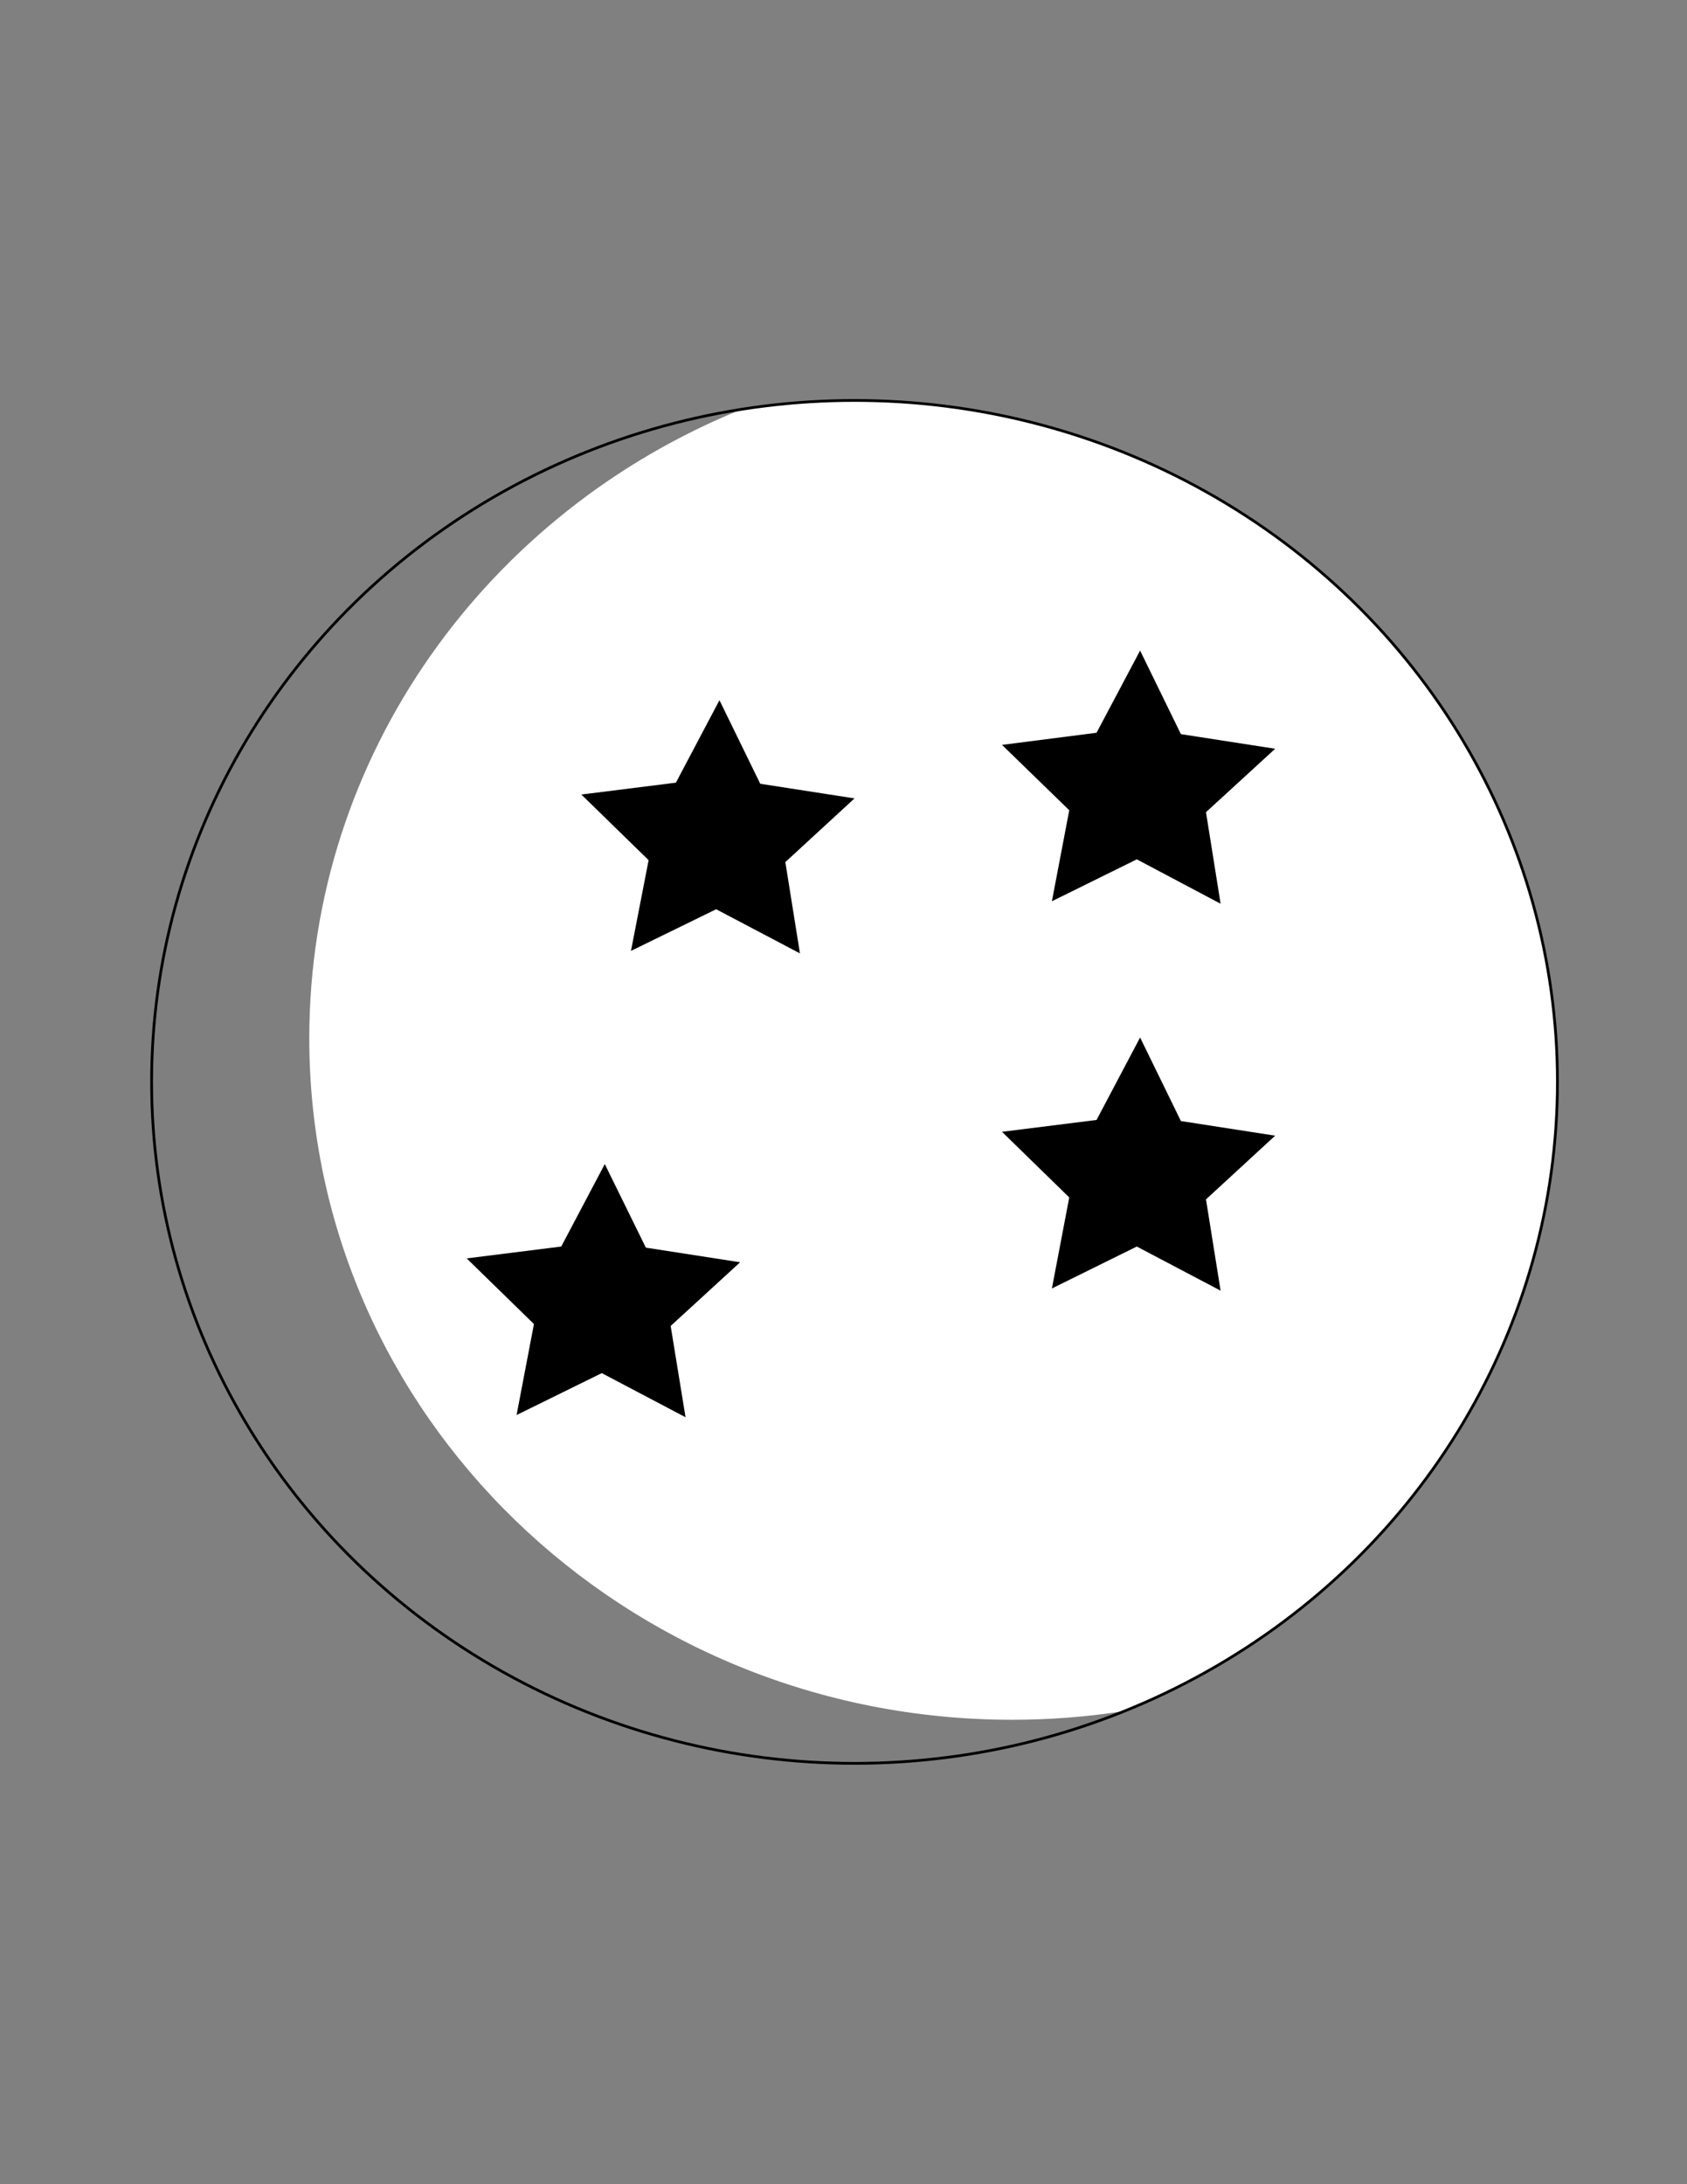 <?xml version="1.0" encoding="utf-8"?>
<!-- Generator: Adobe Illustrator 22.1.0, SVG Export Plug-In . SVG Version: 6.00 Build 0)  -->
<svg version="1.1" xmlns="http://www.w3.org/2000/svg" xmlns:xlink="http://www.w3.org/1999/xlink" x="0px" y="0px"
	 viewBox="0 0 612 792" style="enable-background:new 0 0 612 792;" xml:space="preserve">
<rect x="0" y="0" width="612" height="792" fill="#808080" stroke="none"/>
<style type="text/css">
	.st0{display:none;}
	.st1{display:inline;}
	.st2{fill:#FFFFFF;}
	.st3{fill:#010101;}
	.st4{fill:#FFFFFF;stroke:#000000;stroke-miterlimit:10;}
	.st5{opacity:0.5;fill:#010101;}
</style>
<g id="Layer_1" class="st0">
	<g class="st1">
		<path d="M494.1,403.9c23.4,38.4,13.7,81.8-23.1,107.9c-4.1,2.9-7.8,8.1-9,13c-12,49.2-39,86.2-85.3,108.1c-2.1,1-4,2.4-6.2,3.5
			c-67.7,34-60.7,33.2-129.8,1.8c-49.5-22.5-81.5-59.3-95.3-112.2c-1.2-4.6-6.2-9-10.6-11.7c-27.6-16.8-50.5-70.3-21.3-106.2
			c-18.9-12.6-10.3-33.1-13.8-51.3c-3.5,1.3-6.4,2.7-9.5,3.3c-12,2.3-18.4-6.8-13.6-20.2c5.5-15.4,11.7-30.6,17.9-46.8
			c-15.5-2.9-30-4.9-44.1-8.7c-5.5-1.5-13.1-6.4-14-10.9c-0.8-4.2,4.9-11.8,9.6-14.6c19.1-11,39-20.7,60-31.6
			c-9.4-15.4-19-29.8-27-45c-3.1-5.9-5.2-14.9-2.8-20.2c1.7-3.6,12.2-4.7,18.5-4.1c20.6,1.9,41.1,5.1,63.8,8
			c-2.6-15.3-5-29.4-7.4-43.5c-0.7-4.2-2.3-8.4-1.9-12.5c0.5-5.2,1-13,4.2-14.8c4.3-2.4,12.1-1.8,16.8,0.6
			c25,13.1,49.6,27.2,75.7,41.7c9.1-15.4,18.1-30.6,27.1-45.9c10.7-18.1,17-18.7,30-2.8c12.2,14.9,24.5,29.8,37.9,46.2
			c16.7-17.4,32.2-34.4,48.7-50.5c4.2-4.1,11.9-8.4,16.5-7.1c4.3,1.2,8.3,9.1,9.6,14.8c4.2,18.3,7.1,36.8,10.8,56.7
			c23.4-7,45.7-14.1,68.3-20.1c5.6-1.5,15.4-1.4,17.4,1.7c3,4.6,2.7,13.4,0.3,19c-8.3,19.9-18,39.3-27.6,60
			c20.4,10,40.4,19.2,59.7,29.7c5.3,2.9,11.2,9.6,11.5,14.9c0.3,4.1-7,10.2-12.3,12.7c-14.3,7-29.4,12.5-45.6,19.3
			c6.8,16.7,13,32.8,19.8,48.6c3.8,8.8,2.5,14.7-5.5,20.6c-3.3,2.5-5.1,9.2-5,13.9C508.1,383.1,507.4,396,494.1,403.9z M425.6,549.3
			c1.2-2.2,2.6-4.6,3.7-7.1c7.8-16.6,7.7-17.2-9.9-24.1c-7.9-3.1-16-5.7-24.2-7.8c-9.1-2.3-15.1-7-12.2-16.8
			c3-10,10.7-10.4,19.4-7.2c11,4,22.2,7.7,33.4,11.3c2.8,0.9,6.4,1.9,8.9,1c23.9-8.9,39.9-35.2,37.2-60.6
			c-1.4-13.7-17.9-30.8-29.9-30.7c-98.6,1.1-197.2,2.2-295.8,3.6c-4.1,0.1-8.9,2.2-12,5c-25.8,23.1-20.8,63.5,9.9,81.3
			c8.3,4.8,15.9,7.5,25.8,1.7c8.7-5.1,19.4-7,29.1-10.6c9.2-3.4,17.6-3.2,20.6,7.5c2.8,10-4.5,14-13,16.5
			c-9.4,2.9-18.6,6.6-27.9,9.9c-11.1,3.9-15.2,10.4-8.3,21.4c2.1,3.4,4,6.9,5,8.8c14.1-9.4,26.9-19,40.9-26.4
			c3.7-1.9,13.7,1.5,15.8,5.3c2,3.6-1.1,12.2-4.7,16.1c-4.9,5.3-12.8,7.8-18.8,12.3c-20.6,15.3-20.1,22.6,2.3,37
			c7.5-8.9,14.8-18,22.5-26.8c5.7-6.5,12.7-11.3,20.6-4c7.8,7.1,3.9,14.1-1.9,20.9c-6.6,7.7-12.6,15.9-20.6,26.2
			c21.4,9,39.9,17.1,58.7,24.3c4,1.5,9.8,1.5,13.7-0.2c18.5-7.8,36.6-16.5,57.4-26c-7.6-9.5-13-17.1-19.1-23.9
			c-6-6.7-12.2-13.6-3.9-21.8c9-9,16.3-2.1,22.6,4.9c7.2,8,14.1,16.2,21,24.3c22.3-15.5,22.3-22.8,0.5-38c-3.9-2.7-7.9-5.2-12.1-7.4
			c-7.7-4.1-14.4-9.4-9.7-18.7c5.1-9.8,14.1-8.3,21.9-3.4C403.9,533.8,414.4,541.6,425.6,549.3z M113,317.5
			c18.1-10.5,32.3-19.6,47.3-27.1c8.1-4,17.5-7.2,26.4-7.3c73.6-1.4,147.3-2.2,220.9-2.6c8,0,16.8,2.2,24,5.7
			c16.2,7.8,31.6,17.1,50.6,27.5c-4.4-10.5-6.9-17.5-10.3-24.2c-6.1-12.1-2.1-19.6,9.9-24.2c9.9-3.8,19.6-8,31.8-13
			c-17-8.4-31.1-15.9-45.6-22.4c-12.3-5.5-14.6-13.2-8.9-24.9c7-14.2,13.3-28.7,21.1-45.6c-19.7,5.9-36.7,10.9-53.7,16
			c-15.9,4.7-21.2,1.4-24.1-15.1c-2.4-13.7-4.8-27.5-7.3-41.2c-1.3-0.8-2.6-1.5-3.9-2.3c-12.3,13.4-24.4,27-36.9,40.1
			c-11.8,12.3-17.8,12-28.5-0.9c-11.9-14.2-23.6-28.6-36.2-43.9c-8.9,15.4-16.6,28.8-24.5,42.2c-8.4,14.3-12.8,15.5-27.3,7.6
			c-19.3-10.6-38.6-21.3-59.6-33c2.6,15.1,4.5,28.1,7,41c3.9,20.1,0.6,24.1-19.6,22.6c-4.2-0.3-8.4-1.2-12.6-1.7
			c-13.6-1.6-27.2-3.1-43-4.9c8.5,14,15,25.4,22.3,36.4c7.4,11.1,4.1,18.3-6.9,23.8c-12,6-23.9,12.2-38.7,19.8
			c8.8,1.7,13.9,2.8,18.9,3.7c18.3,3.4,21.5,9,15,26.2C118.5,301.8,116.4,307.8,113,317.5z M303.5,383.5c19.8-0.2,39.7-0.5,59.5-0.7
			c39.5-0.5,44.7-5.9,43.5-45.4c0-0.9,0-1.9-0.1-2.8c-1.2-20.3-10.1-28.6-30.6-28.4c-43,0.4-85.9,1-128.9,1.5
			c-42.1,0.5-49.3,8.4-45.4,50.3c0,0.5,0,0.9,0.1,1.4c2.1,17,10.9,25,28.3,24.9C254.4,384.2,278.9,383.7,303.5,383.5z M180,384.4
			c-0.3-25.5-0.6-50.5-0.9-76c-16.1,9.4-32.7,18.9-49,28.9c-2.4,1.5-5.1,4.9-5.1,7.4c-0.4,13.4,0.1,26.8,0.2,40.3
			C145.7,384.8,164,384.6,180,384.4z M428.7,380.9c16.8-0.2,35.3-0.4,54.7-0.6c-0.1-10,0.2-18.9-0.5-27.7c-0.3-3.8-1.6-9.1-4.3-10.7
			c-15.8-9.6-32.1-18.2-50.7-28.6C428.2,337.6,428.5,358.9,428.7,380.9z"/>
		<path class="st2" d="M425.6,549.3c-11.2-7.7-21.7-15.5-32.8-22.4c-7.9-5-16.9-6.5-21.9,3.4c-4.8,9.3,1.9,14.7,9.7,18.7
			c4.2,2.2,8.2,4.7,12.1,7.4c21.9,15.3,21.8,22.6-0.5,38c-7-8.1-13.9-16.3-21-24.3c-6.3-7-13.5-13.8-22.6-4.9
			c-8.3,8.2-2.1,15.1,3.9,21.8c6.2,6.8,11.6,14.4,19.1,23.9c-20.8,9.5-38.9,18.2-57.4,26c-4,1.7-9.7,1.8-13.7,0.2
			c-18.8-7.3-37.3-15.3-58.7-24.3c8-10.3,14-18.5,20.6-26.2c5.8-6.8,9.7-13.8,1.9-20.9c-7.9-7.3-14.9-2.5-20.6,4
			c-7.7,8.8-15,17.9-22.5,26.8c-22.4-14.5-22.9-21.7-2.3-37c6-4.5,13.8-7,18.8-12.3c3.6-3.9,6.7-12.5,4.7-16.1
			c-2.1-3.7-12.1-7.2-15.8-5.3c-14,7.4-26.8,17-40.9,26.4c-1.1-1.9-2.9-5.4-5-8.8c-6.9-10.9-2.8-17.5,8.3-21.4
			c9.3-3.3,18.5-7,27.9-9.9c8.5-2.6,15.8-6.6,13-16.5c-3-10.7-11.4-10.9-20.6-7.5c-9.7,3.6-20.4,5.4-29.1,10.6
			c-9.9,5.8-17.5,3.2-25.8-1.7c-30.7-17.8-35.8-58.2-9.9-81.3c3.1-2.8,7.9-4.9,12-5c98.6-1.4,197.2-2.5,295.8-3.6
			c12-0.1,28.5,17,29.9,30.7c2.7,25.4-13.3,51.7-37.2,60.6c-2.5,0.9-6.1-0.1-8.9-1c-11.2-3.6-22.3-7.3-33.4-11.3
			c-8.8-3.2-16.5-2.8-19.4,7.2c-2.9,9.9,3.1,14.5,12.2,16.8c8.2,2.1,16.3,4.7,24.2,7.8c17.6,6.9,17.7,7.5,9.9,24.1
			C428.2,544.7,426.8,547.1,425.6,549.3z M234.9,423.2c-10.7,0.1-19,8.1-19.1,18.4c-0.1,9.5,9.3,19,18.9,19.1
			c10.3,0.1,18.5-8.3,18.6-18.9C253.3,430.9,245.7,423.2,234.9,423.2z M356.7,439.5c-0.2,10.8,7.5,19.2,17.9,19.6
			c9.5,0.4,19.2-8.8,19.6-18.4c0.4-10.1-7.9-18.7-18.4-19.1C364.8,421.3,356.9,428.7,356.7,439.5z"/>
		<path class="st2" d="M113,317.5c3.5-9.7,5.6-15.8,7.8-21.7c6.5-17.2,3.3-22.8-15-26.2c-5.1-0.9-10.1-2-18.9-3.7
			c14.9-7.6,26.8-13.8,38.7-19.8c10.9-5.5,14.3-12.7,6.9-23.8c-7.3-10.9-13.8-22.4-22.3-36.4c15.8,1.8,29.4,3.3,43,4.9
			c4.2,0.5,8.4,1.4,12.6,1.7c20.1,1.5,23.4-2.5,19.6-22.6c-2.5-12.9-4.5-25.9-7-41c21,11.6,40.3,22.4,59.6,33
			c14.4,7.9,18.9,6.7,27.3-7.6c7.8-13.4,15.6-26.9,24.5-42.2c12.7,15.4,24.4,29.7,36.2,43.9c10.8,12.9,16.7,13.3,28.5,0.9
			c12.6-13.1,24.6-26.7,36.9-40.1c1.3,0.8,2.6,1.5,3.9,2.3c2.4,13.7,4.8,27.5,7.3,41.2c2.9,16.5,8.2,19.8,24.1,15.1
			c17-5.1,34-10.1,53.7-16c-7.8,16.9-14.2,31.4-21.1,45.6c-5.7,11.7-3.4,19.4,8.9,24.9c14.6,6.5,28.7,14,45.6,22.4
			c-12.2,5-21.9,9.2-31.8,13c-12.1,4.6-16,12.1-9.9,24.2c3.3,6.6,5.8,13.7,10.3,24.2c-19-10.5-34.4-19.7-50.6-27.5
			c-7.3-3.5-16-5.7-24-5.7c-73.6,0.4-147.3,1.2-220.9,2.6c-8.9,0.2-18.3,3.3-26.4,7.3C145.3,297.9,131.1,307,113,317.5z"/>
		<path class="st2" d="M303.5,383.5c-24.5,0.3-49.1,0.7-73.6,0.8c-17.4,0.1-26.2-7.9-28.3-24.9c-0.1-0.5-0.1-0.9-0.1-1.4
			c-3.9-41.9,3.3-49.9,45.4-50.3c43-0.5,85.9-1,128.9-1.5c20.5-0.2,29.4,8.2,30.6,28.4c0.1,0.9,0,1.9,0.1,2.8
			c1.2,39.5-4,44.9-43.5,45.4C343.1,383,323.3,383.2,303.5,383.5z"/>
		<path class="st2" d="M180,384.4c-16.1,0.2-34.3,0.4-54.8,0.6c-0.2-13.5-0.6-26.9-0.2-40.3c0.1-2.6,2.7-6,5.1-7.4
			c16.4-9.9,33-19.5,49-28.9C179.5,333.9,179.7,358.9,180,384.4z"/>
		<path class="st2" d="M428.7,380.9c-0.3-21.9-0.5-43.3-0.8-67.6c18.6,10.3,34.9,19,50.7,28.6c2.7,1.6,4,7,4.3,10.7
			c0.7,8.8,0.4,17.7,0.5,27.7C464,380.5,445.5,380.7,428.7,380.9z"/>
		<path d="M234.9,423.2c10.8-0.1,18.5,7.7,18.3,18.6c-0.1,10.6-8.3,19-18.6,18.9c-9.6-0.1-19-9.6-18.9-19.1
			C215.9,431.3,224.2,423.3,234.9,423.2z"/>
		<path d="M356.7,439.5c0.2-10.8,8.1-18.2,19.1-17.9c10.5,0.4,18.8,9,18.4,19.1c-0.4,9.6-10.1,18.7-19.6,18.4
			C364.2,458.7,356.5,450.3,356.7,439.5z"/>
	</g>
</g>
<g id="Layer_2" class="st0">
	<g class="st1">
		
			<rect x="431.1" y="183.2" transform="matrix(3.209971e-03 -1 1 3.209971e-03 248.244 664.913)" class="st3" width="53.1" height="49.5"/>
		<path class="st3" d="M531.5,394.1l0.1-53.1l-49.5-0.2l0.1-53.1l-49.5-0.2l0.1-53.1l-49.5-0.2l-0.1,53.1l-49.5-0.2l-49.5-0.2l0,0.5
			h-1.3h-49.5v-53.1h-49.5v53.1h-49.5v53.1H84.5v53.1H35v53.1V500v53.1h49.5V500v-53.1h49.5V500v53.1h49.5V500h49.5h49.5l20-0.1
			l-19.7,0.1h49.5v-0.3l0.3,0l49.5,0.2l49.5,0.2l-0.1,53.1l49.5,0.2l0.1-53.1l0.1-53.1l49.5,0.2l-0.1,53.1l-0.1,53.1l49.5,0.2
			l0.1-53.1l0.1-53.1l0.1-53.1L531.5,394.1z M233.2,393.8h-49.5v-53.1h49.5V393.8z M332.6,499.7L332.6,499.7L332.6,499.7
			L332.6,499.7z M432.4,393.8l-49.5-0.2l0.1-53.1l49.5,0.2L432.4,393.8z"/>
		<polygon class="st3" points="332.8,552.8 332.7,606 382.2,606.1 431.8,606.3 431.9,553.2 382.4,553 		"/>
		<rect x="134.1" y="181.3" class="st3" width="49.5" height="53.1"/>
		<polygon class="st3" points="233.2,606.3 282.7,606.3 282.7,553.2 233.2,553.2 183.6,553.2 183.6,606.3 		"/>
	</g>
</g>
<g id="Layer_3">
	<g>
		<g>
			<ellipse class="st4" cx="310" cy="392.3" rx="255" ry="247.1"/>
			<path class="st5" d="M367.2,623.6c-140.8,0-255-110.6-255-247.1c0-102.8,64.8-190.9,156.9-228.1C147.7,167.4,55,269.3,55,392.3
				c0,136.5,114.2,247.1,255,247.1c34.8,0,67.9-6.8,98.1-19C394.8,622.5,381.1,623.6,367.2,623.6z"/>
		</g>
		<polygon points="248.7,513.9 218.3,497.9 187.4,513.1 193.7,480.1 169.3,456.3 203.6,452 219.4,422.1 234.3,452.4 268.5,457.7 
			243.3,480.8 		"/>
		<polygon points="442.8,468 412.4,452 381.6,467.2 387.9,434.2 363.5,410.4 397.8,406.1 413.6,376.2 428.4,406.5 462.6,411.8 
			437.5,434.9 		"/>
		<polygon points="290.2,345.7 259.8,329.7 228.9,344.8 235.3,311.9 210.9,288.1 245.2,283.8 261,253.9 275.8,284.2 310,289.5 
			284.9,312.6 		"/>
		<polygon points="442.8,327.7 412.4,311.6 381.6,326.8 387.9,293.8 363.5,270.1 397.8,265.7 413.6,235.9 428.4,266.2 462.6,271.5 
			437.5,294.5 		"/>
	</g>
</g>
</svg>
